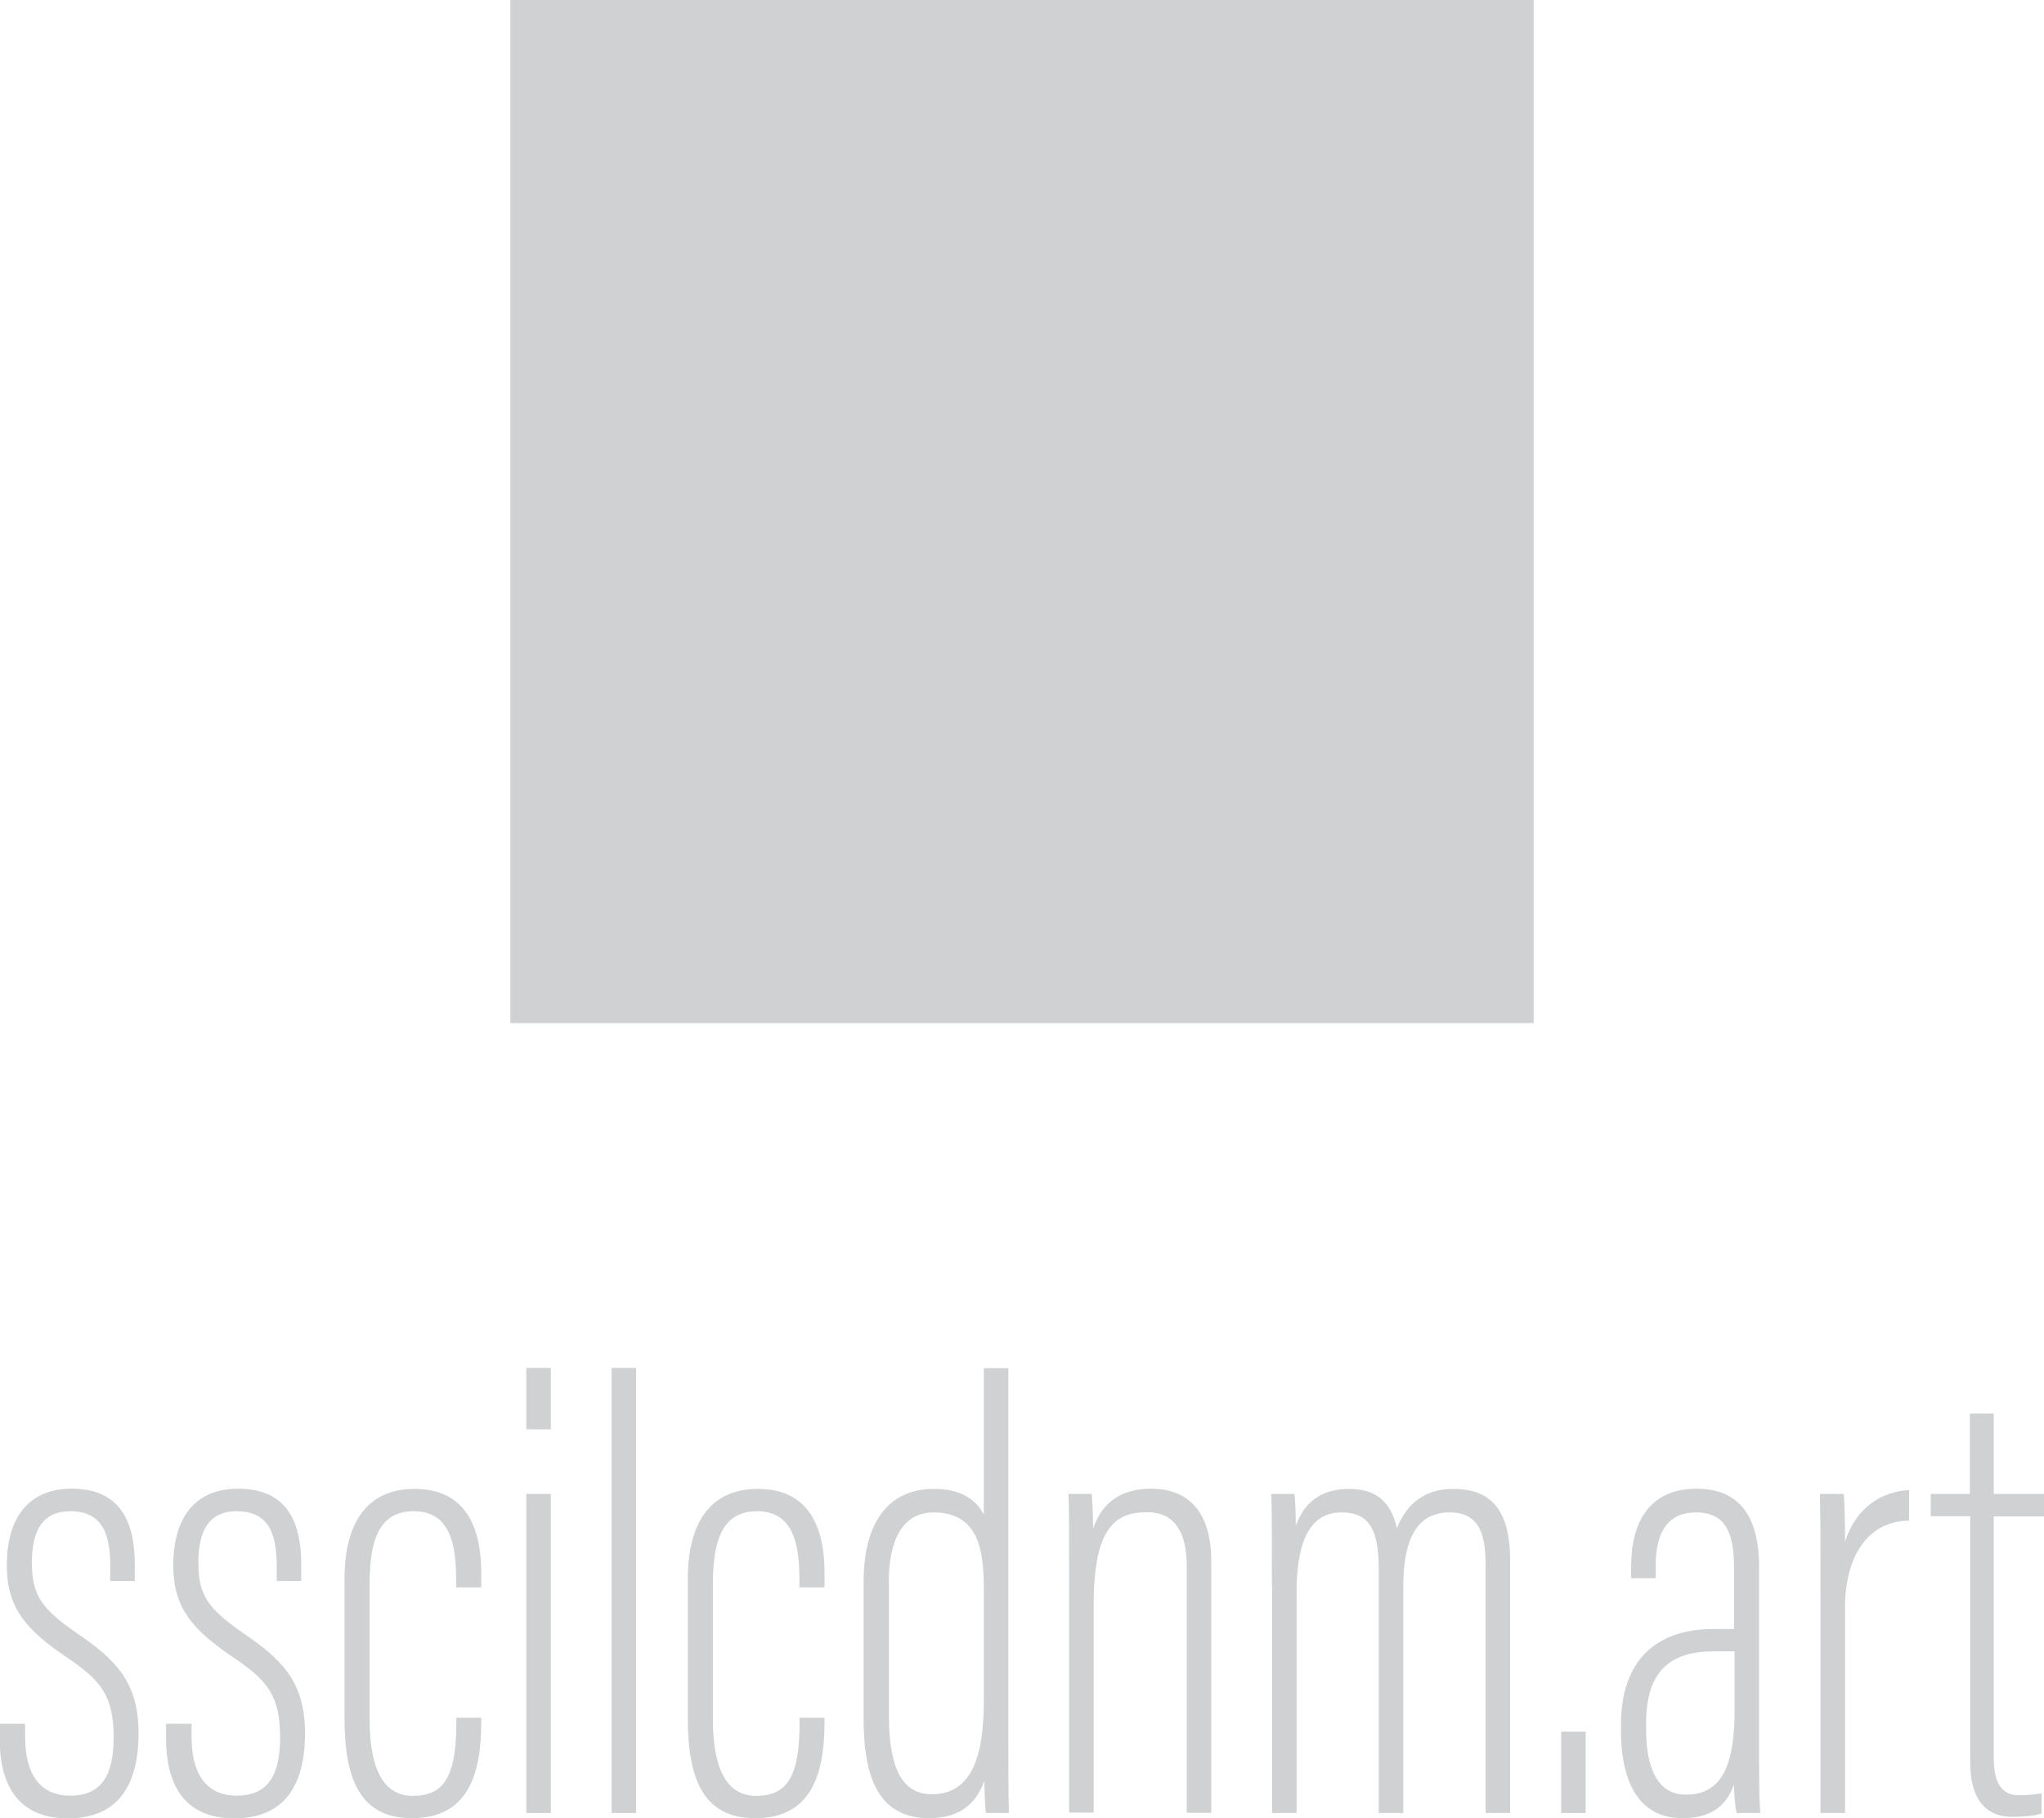 <?xml version="1.0" encoding="UTF-8"?>
<svg id="Layer_2" data-name="Layer 2" xmlns="http://www.w3.org/2000/svg" viewBox="0 0 102.53 91.22">
  <defs>
    <style>
      .cls-1 {
        fill: #cfd1d2;
      }
    </style>
  </defs>
  <g id="Layer_1-2" data-name="Layer 1">
    <g>
      <rect class="cls-1" x="25.6" width="51.33" height="51.33"/>
      <g>
        <path class="cls-1" d="M1.26,86.47v.67c0,2.15,.98,2.95,2.25,2.95,1.58,0,2.19-1.01,2.19-2.92,0-2.09-.63-2.86-2.34-4.01-2.08-1.41-3.02-2.5-3.02-4.65,0-2,.82-3.82,3.26-3.82,2.63,0,3.16,1.95,3.16,3.8v.83h-1.23v-.77c0-1.62-.42-2.73-2-2.73-1.36,0-1.93,.92-1.93,2.57s.48,2.31,2.23,3.53c1.88,1.29,3.12,2.38,3.12,5.04s-1.07,4.27-3.55,4.27c-2.65,0-3.42-1.9-3.42-4.01v-.74H1.26Z"/>
        <path class="cls-1" d="M9.61,86.47v.67c0,2.15,.98,2.95,2.25,2.95,1.58,0,2.19-1.01,2.19-2.92,0-2.09-.63-2.86-2.34-4.01-2.08-1.41-3.02-2.5-3.02-4.65,0-2,.82-3.82,3.26-3.82,2.63,0,3.16,1.95,3.16,3.8v.83h-1.23v-.77c0-1.62-.42-2.73-2-2.73-1.36,0-1.93,.92-1.93,2.57s.48,2.31,2.23,3.53c1.88,1.29,3.12,2.38,3.12,5.04s-1.07,4.27-3.55,4.27c-2.65,0-3.42-1.9-3.42-4.01v-.74h1.26Z"/>
        <path class="cls-1" d="M24.14,86.18v.22c0,2.63-.67,4.82-3.48,4.82-2.52,0-3.38-1.84-3.38-5.01v-6.98c0-2.81,1.12-4.53,3.51-4.53,2.59,0,3.35,1.94,3.35,4.24v.7h-1.26v-.42c0-1.69-.29-3.4-2.12-3.4-1.56,0-2.22,1.14-2.22,3.62v6.79c0,1.81,.35,3.87,2.16,3.87,1.53,0,2.19-.9,2.19-3.68v-.24h1.26Z"/>
        <path class="cls-1" d="M26.4,74.95h1.23v16.01h-1.23v-16.01Zm0-6.32h1.23v3.08h-1.23v-3.08Z"/>
        <path class="cls-1" d="M30.68,90.96v-22.33h1.23v22.33h-1.23Z"/>
        <path class="cls-1" d="M41.36,86.18v.22c0,2.63-.67,4.82-3.48,4.82-2.52,0-3.38-1.84-3.38-5.01v-6.98c0-2.81,1.12-4.53,3.51-4.53,2.59,0,3.35,1.94,3.35,4.24v.7h-1.26v-.42c0-1.69-.29-3.4-2.12-3.4-1.56,0-2.22,1.14-2.22,3.62v6.79c0,1.81,.35,3.87,2.16,3.87,1.53,0,2.19-.9,2.19-3.68v-.24h1.26Z"/>
        <path class="cls-1" d="M50.58,68.63v18.54c0,1.34,0,2.87,.03,3.79h-1.16c-.03-.2-.07-1.09-.07-1.63-.32,.93-1.03,1.89-2.76,1.89-2.51,0-3.3-1.96-3.3-5v-6.87c0-2.88,1.18-4.65,3.53-4.65,1.68,0,2.24,.82,2.5,1.28v-7.34h1.23Zm-5.99,10.78v6.68c0,2.63,.67,3.93,2.16,3.93,2.06,0,2.6-2.06,2.6-4.67v-5.62c0-1.79-.19-3.85-2.51-3.85-1.56,0-2.26,1.37-2.26,3.52Z"/>
        <path class="cls-1" d="M53.63,79.76c0-3.17,0-3.94-.03-4.81h1.16c.03,.35,.07,.84,.07,1.75,.48-1.43,1.53-2.01,2.91-2.01,1.55,0,3.02,.81,3.02,3.66v12.6h-1.23v-12.34c0-1.66-.54-2.74-2-2.74-1.56,0-2.67,.73-2.67,4.66v10.41h-1.23v-11.21Z"/>
        <path class="cls-1" d="M63.8,79.53c0-2.61,0-3.75-.03-4.58h1.16c.06,.45,.06,1.08,.07,1.6,.39-1.09,1.19-1.85,2.66-1.85,1.16,0,2.08,.45,2.41,1.98,.42-1.08,1.25-1.98,2.82-1.98,1.39,0,2.86,.52,2.86,3.56v12.7h-1.23v-12.38c0-1.4-.19-2.7-1.81-2.7-1.9,0-2.32,1.83-2.32,3.72v11.36h-1.23v-12.19c0-2-.45-2.89-1.87-2.89-1.81,0-2.25,1.9-2.25,4.03v11.05h-1.23v-11.43Z"/>
        <path class="cls-1" d="M78.31,90.96v-4.08h1.23v4.08h-1.23Z"/>
        <path class="cls-1" d="M88.24,88.73c0,1.18,.03,1.91,.06,2.23h-1.19c-.1-.48-.13-1.12-.13-1.43-.48,1.4-1.6,1.69-2.59,1.69-2.21,0-3.08-1.87-3.08-4.39v-.29c0-3.28,1.81-4.81,4.63-4.81h1.04v-3.05c0-1.66-.35-2.8-1.9-2.8s-2.03,1.17-2.03,2.7v.6h-1.23v-.6c0-2.15,.87-3.89,3.29-3.89s3.13,1.79,3.13,3.92v10.12Zm-1.23-5.88h-1.04c-2.19,0-3.4,.98-3.4,3.63v.29c0,1.75,.48,3.27,2,3.27,1.9,0,2.44-1.64,2.44-4.29v-2.89Z"/>
        <path class="cls-1" d="M91.32,80.42c0-2.5,0-4.28-.03-5.47h1.2c.03,.54,.06,1.1,.06,2.41,.55-1.77,1.89-2.54,3.21-2.6v1.53c-2.14,.03-3.21,1.89-3.21,4.37v10.3h-1.23v-10.54Z"/>
        <path class="cls-1" d="M96.83,74.95h1.98v-4.03h1.2v4.03h2.52v1.13h-2.52v12.11c0,.89,.19,1.88,1.25,1.88,.32,0,.86-.03,1.15-.1v1.02c-.42,.13-1.03,.16-1.51,.16-1.08,0-2.07-.64-2.07-2.74v-12.34h-1.98v-1.13Z"/>
      </g>
    </g>
  </g>
</svg>